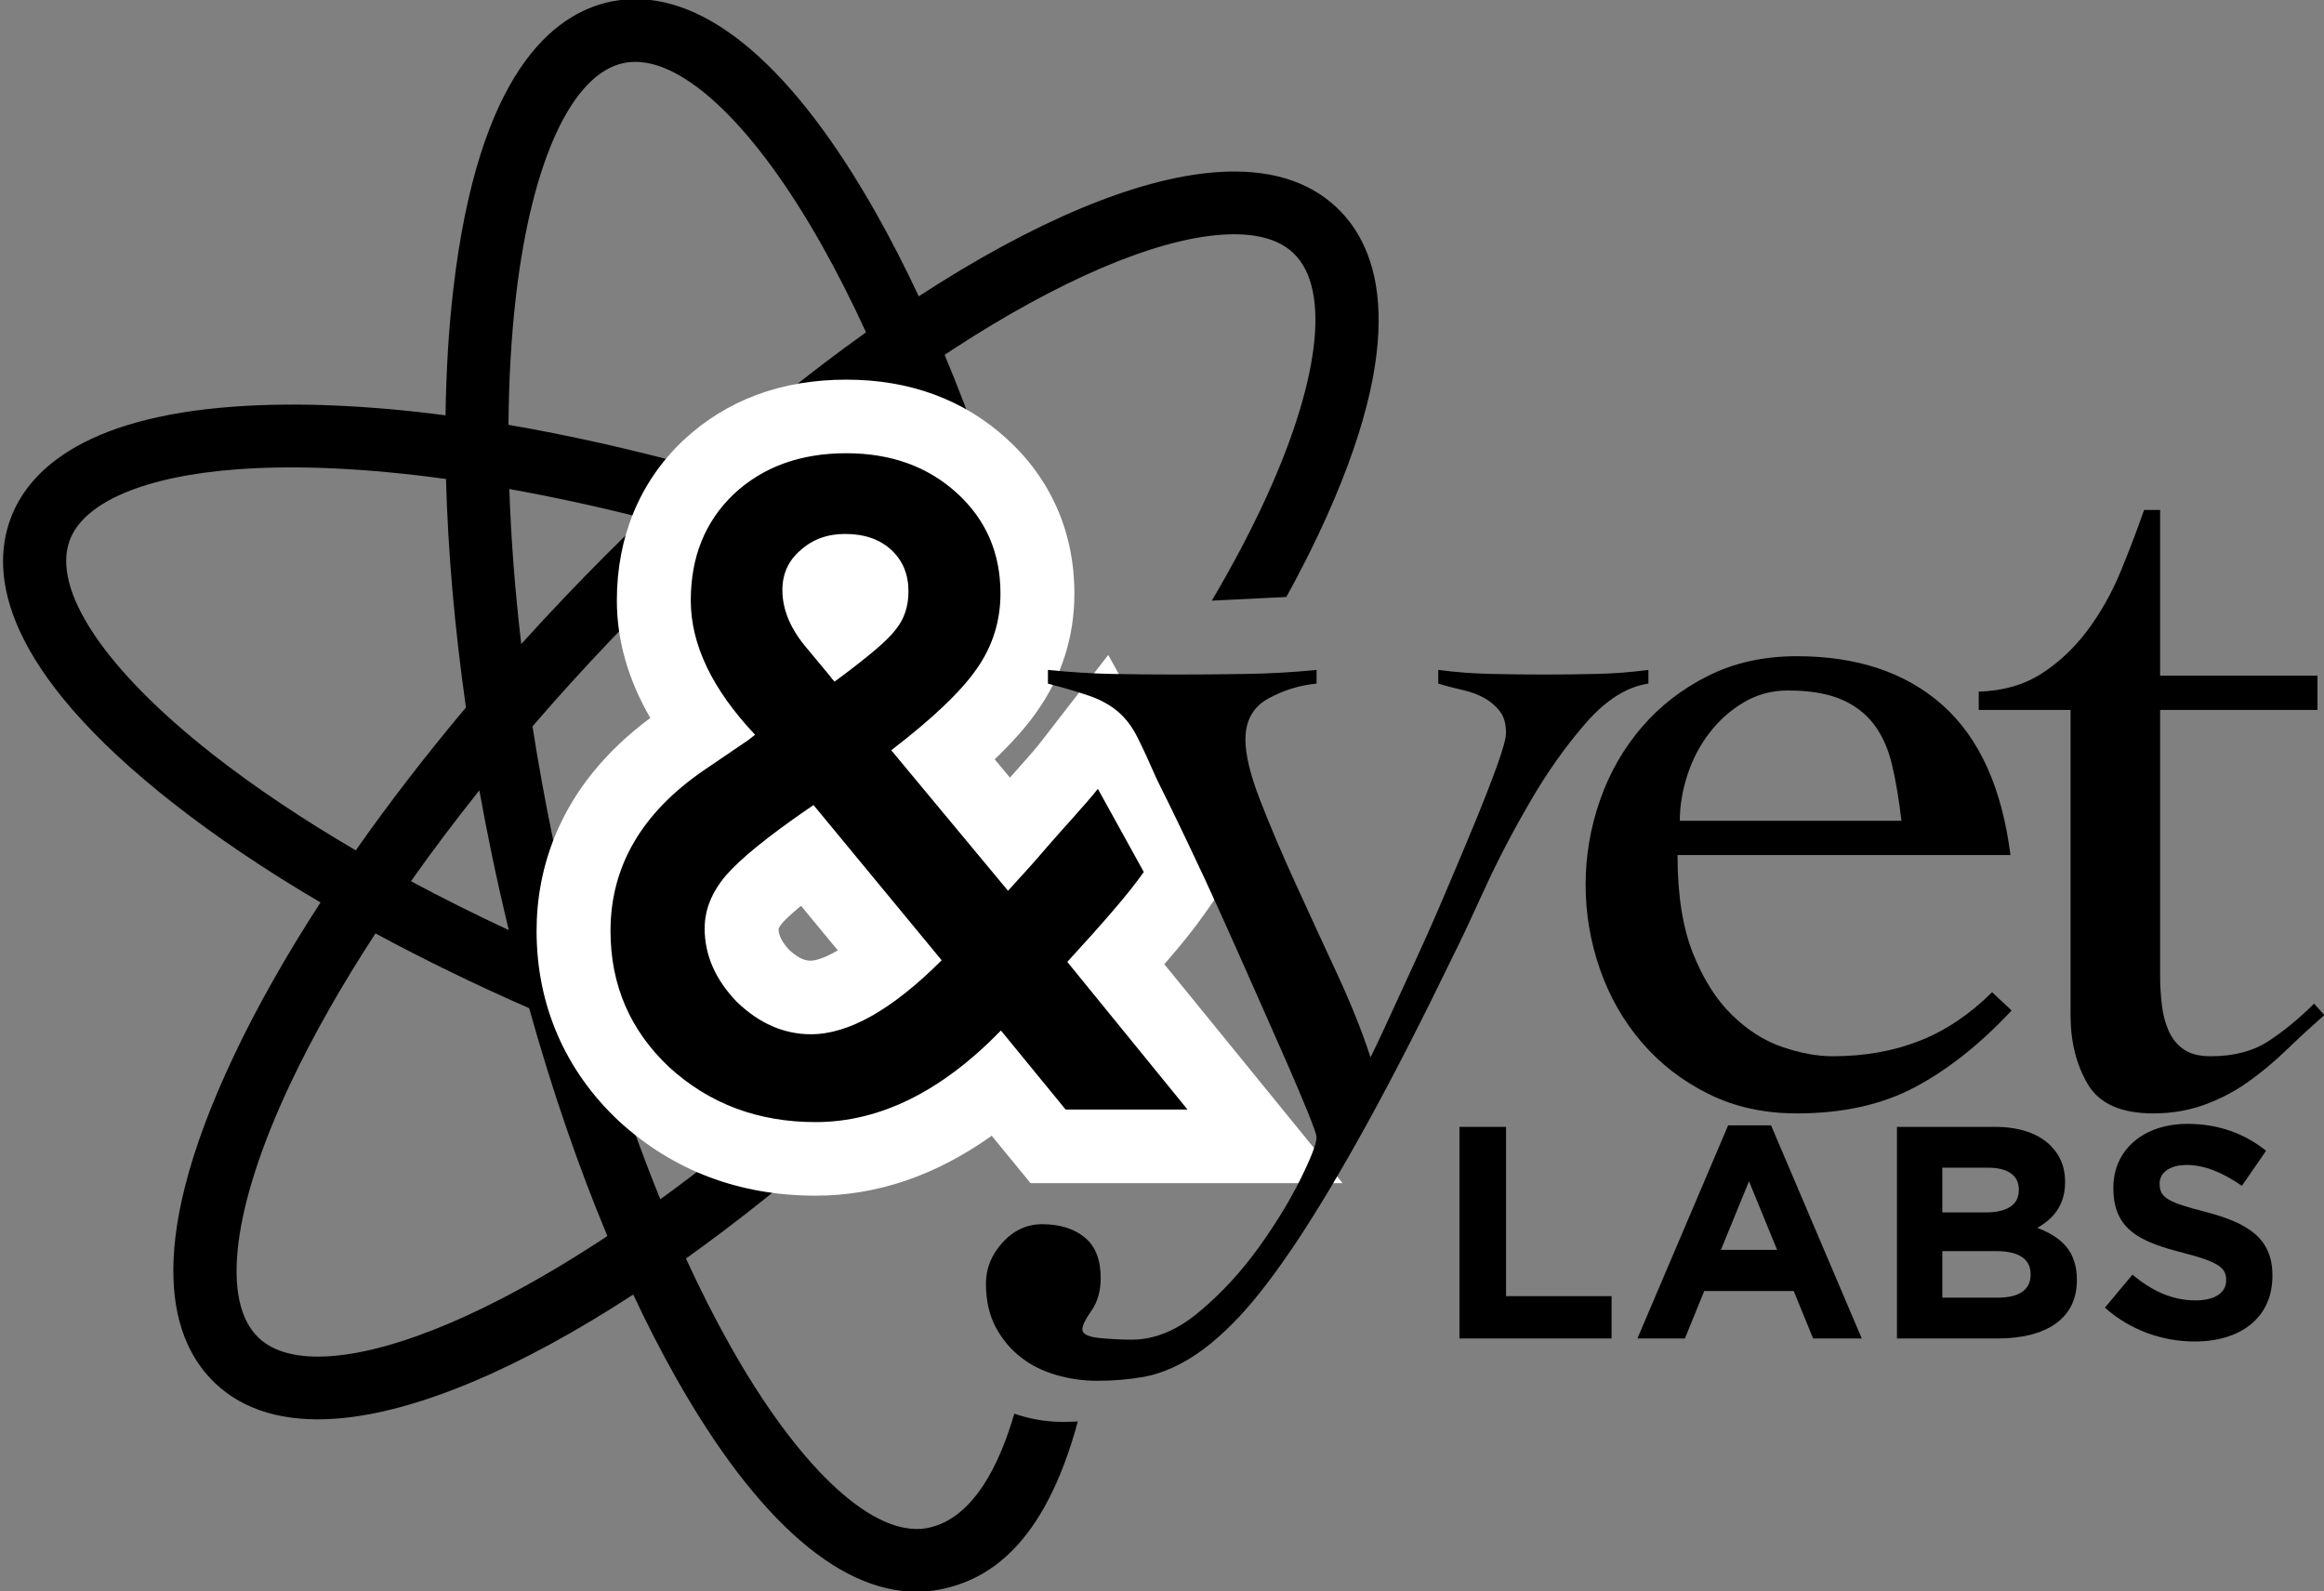 <?xml version="1.0" encoding="UTF-8" standalone="no"?>
<svg width="438px" height="300px" viewBox="0 0 438 300" version="1.1" xmlns="http://www.w3.org/2000/svg" xmlns:xlink="http://www.w3.org/1999/xlink" xmlns:sketch="http://www.bohemiancoding.com/sketch/ns">
    <rect x="0" y="0" width="438" height="300" fill="#808080" stroke="none"/>
    <!-- Generator: Sketch 3.0.3 (7891) - http://www.bohemiancoding.com/sketch -->
    <title>Untitled 2</title>
    <desc>Created with Sketch.</desc>
    <defs></defs>
    <g id="Page-1" stroke="none" stroke-width="1" fill="none" fill-rule="evenodd" sketch:type="MSPage">
        <g id="andyet-labs" sketch:type="MSLayerGroup">
            <g id="Group" transform="translate(0.425, -0.416)" sketch:type="MSShapeGroup">
                <path d="M199.899,268.477 C197.298,268.477 194.745,268.114 192.219,267.397 C191.717,267.254 191.227,267.092 190.748,266.917 C186.884,280.154 181.208,287.072 174.514,288.451 C174.063,288.544 173.599,288.608 173.135,288.64 C163.212,289.358 149.79,276.479 137.231,254.186 C134.344,249.063 131.549,243.538 128.857,237.679 C138.383,230.884 148.16,223.077 157.963,214.429 L150.646,199.048 L150.646,196.97 C144.2,194.982 137.712,192.819 131.229,190.479 C123.723,187.769 116.389,184.897 109.269,181.889 C107.297,174.435 105.491,166.793 103.874,159.016 C102.36,151.728 101.047,144.489 99.933,137.349 C104.66,131.866 109.609,126.405 114.754,121.006 C121.163,114.284 127.695,107.853 134.279,101.762 C139.703,103.337 145.169,105.055 150.646,106.885 L150.646,94.41 C148.643,93.759 146.642,93.118 144.649,92.499 C152.32,85.88 160.015,79.759 167.627,74.238 C170.989,82.485 174.143,91.261 177.045,100.442 L190.919,105.277 C186.976,91.806 182.501,79.031 177.61,67.318 C178.133,66.971 178.657,66.614 179.179,66.275 C199.138,53.257 217.081,45.587 229.704,44.674 C235.852,44.229 240.432,45.386 243.316,48.112 C250.543,54.941 248.293,72.902 237.296,96.158 C234.616,101.825 231.491,107.675 227.968,113.649 L242.007,112.964 C244.2,108.976 246.223,105.046 248.043,101.196 C265.58,64.11 259.6,47.192 251.493,39.533 C246.085,34.419 238.464,32.18 228.842,32.876 C213.693,33.972 194.082,42.364 172.73,56.279 C170.169,50.808 167.515,45.625 164.783,40.776 C149.243,13.196 132.95,-0.796 117.658,0.309 C116.677,0.38 115.692,0.517 114.733,0.714 C103.788,2.969 89.75,14.202 85.013,54.921 C84.147,62.372 83.661,70.341 83.547,78.715 C68.921,76.807 55.44,76.222 43.689,77.072 C14.458,79.186 4.627,89.78 1.528,98.297 C-2.281,108.758 -0.031,126.553 32.311,151.91 C40.417,158.266 49.726,164.525 59.982,170.554 C53.517,180.516 48.001,190.259 43.608,199.553 C26.071,236.639 32.051,253.556 40.155,261.216 C45.564,266.33 53.185,268.568 62.807,267.872 C77.956,266.777 97.569,258.384 118.921,244.466 C121.483,249.94 124.138,255.124 126.869,259.974 C142.408,287.551 158.703,301.546 173.996,300.439 C174.976,300.369 175.96,300.232 176.919,300.034 C185.643,298.238 196.331,291.985 202.709,268.396 C201.781,268.444 200.847,268.477 199.899,268.477 L199.899,268.477 Z M106.139,112.862 C103.304,115.835 100.53,118.829 97.813,121.835 C96.636,111.769 95.884,101.982 95.568,92.614 C103.744,94.075 112.212,95.91 120.858,98.105 C115.924,102.83 111.007,107.755 106.139,112.862 L106.139,112.862 Z M96.814,56.282 C99.784,30.751 107.381,14.308 117.139,12.298 C117.591,12.206 118.054,12.141 118.518,12.107 C128.44,11.39 141.861,24.27 154.421,46.564 C157.307,51.686 160.102,57.209 162.793,63.067 C152.452,70.445 141.813,79.003 131.166,88.551 C118.85,85.165 106.847,82.469 95.406,80.508 C95.473,71.949 95.935,63.829 96.814,56.282 L96.814,56.282 Z M92.24,161.412 C93.245,166.249 94.323,171.037 95.468,175.768 C89.081,172.789 82.92,169.709 77.024,166.549 C81.035,160.873 85.345,155.147 89.918,149.415 C90.635,153.397 91.407,157.398 92.24,161.412 L92.24,161.412 Z M39.659,142.617 C19.381,126.717 9.301,111.655 12.696,102.327 C15.346,95.048 26.957,90.142 44.549,88.87 C55.822,88.055 69.113,88.723 83.632,90.719 C83.995,104.353 85.26,118.85 87.394,133.789 C79.846,142.774 72.885,151.806 66.626,160.728 C56.6,154.863 47.525,148.784 39.659,142.617 L39.659,142.617 Z M112.471,234.475 C92.511,247.492 74.569,255.162 61.947,256.075 C55.798,256.52 51.217,255.362 48.335,252.639 C41.109,245.807 43.359,227.846 54.354,204.593 C58.62,195.575 64.005,186.096 70.338,176.386 C79.435,181.303 89.138,186.03 99.303,190.486 C103.58,205.798 108.548,220.281 114.042,233.43 C113.518,233.777 112.994,234.134 112.471,234.475 L112.471,234.475 Z M124.025,226.508 C120.186,217.091 116.617,206.982 113.385,196.37 C117.917,198.171 122.518,199.918 127.18,201.6 C133.826,203.999 140.444,206.213 147.003,208.247 C139.331,214.866 131.637,220.989 124.025,226.508 L124.025,226.508 Z" id="Shape" fill="#000000"></path>
                <path d="M153.288,218.894 C140.709,218.894 129.853,214.806 121.018,206.743 L120.945,206.676 C112.137,198.405 107.67,188.056 107.67,175.917 C107.67,161.414 114.599,149.305 128.267,139.925 L131.679,137.606 C125.78,129.689 122.798,121.646 122.798,113.618 C122.798,103.501 126.235,95.082 133.013,88.592 C139.874,82.16 148.621,78.925 159.067,78.925 C169.22,78.925 177.809,82.057 184.597,88.233 C191.564,94.575 195.098,102.666 195.098,112.281 C195.098,118.978 193.152,125.124 189.314,130.548 C186.768,134.218 182.845,138.281 177.414,142.851 L189.772,157.724 C190.429,156.973 191.066,156.234 191.688,155.504 C192.482,154.575 193.699,153.216 195.032,151.725 C197.185,149.318 199.866,146.323 200.97,144.897 L207.465,136.51 L223.335,165.239 L220.852,168.776 C219.244,171.068 217.138,173.721 214.595,176.662 C213.208,178.28 211.652,180.051 209.895,182.006 L237.996,216.529 L197.103,216.529 L187.552,204.859 C176.69,214.179 165.192,218.894 153.288,218.894 L153.288,218.894 Z M143.403,184.424 C146.274,187.142 149.224,188.463 152.418,188.463 C155.383,188.463 160.263,187.024 167.517,180.826 L151.625,161.571 C145.791,165.823 143.007,168.45 141.678,169.975 C140.124,171.799 139.345,173.61 139.345,175.451 C139.345,178.622 140.673,181.558 143.403,184.424 L143.403,184.424 Z M158.829,108.014 C156.795,108.014 155.774,108.7 155.112,109.297 L154.981,109.412 C154.358,109.947 153.997,110.486 153.997,111.653 C153.997,113.595 154.88,115.615 156.697,117.827 L157.959,119.343 C158.787,118.681 159.552,118.051 160.244,117.462 C162.027,115.932 162.661,115.145 162.813,114.94 L162.906,114.816 L163.003,114.695 C163.357,114.262 163.825,113.499 163.825,111.886 C163.825,110.321 163.332,109.648 162.799,109.154 C162.507,108.884 161.562,108.014 158.829,108.014 L158.829,108.014 Z" id="Shape" fill="#000000"></path>
                <path d="M159.067,85.861 C167.462,85.861 174.407,88.357 179.897,93.353 C185.386,98.349 188.132,104.655 188.132,112.281 C188.132,117.534 186.631,122.297 183.62,126.554 C180.663,130.814 175.304,135.908 167.546,141.855 L189.558,168.35 L190.274,167.558 C192.644,164.988 194.894,162.465 197.002,159.987 C199.117,157.52 204.532,151.657 206.487,149.133 L215.142,164.802 C213.666,166.907 211.725,169.351 209.316,172.136 C206.921,174.93 204.056,178.133 200.726,181.756 L223.383,209.592 L200.412,209.592 L188.216,194.692 C177.016,206.212 165.376,211.958 153.288,211.958 C142.461,211.958 133.277,208.522 125.724,201.63 C118.336,194.692 114.636,186.125 114.636,175.917 C114.636,163.777 120.496,153.683 132.22,145.637 L140.221,140.197 C140.325,140.147 140.512,140.016 140.773,139.802 C141.035,139.592 141.404,139.303 141.882,138.935 C133.806,130.368 129.765,121.93 129.765,113.618 C129.765,105.418 132.459,98.746 137.841,93.591 C143.336,88.441 150.412,85.861 159.067,85.861 L159.067,85.861 Z M156.851,128.919 L158.357,127.816 C160.943,125.874 163.08,124.175 164.773,122.731 C166.462,121.283 167.677,120.059 168.416,119.062 C169.996,117.119 170.791,114.726 170.791,111.886 C170.791,108.682 169.706,106.079 167.546,104.077 C165.376,102.079 162.473,101.078 158.829,101.078 C155.504,101.078 152.707,102.107 150.435,104.157 C148.167,106.103 147.03,108.599 147.03,111.653 C147.03,115.225 148.452,118.745 151.305,122.218 L155.897,127.737 C156.06,127.997 156.378,128.393 156.851,128.919 L156.851,128.919 Z M152.418,195.399 C159.54,195.399 167.757,190.742 177.049,181.449 L152.895,152.183 L151.861,152.896 C144.309,158.101 139.159,162.278 136.415,165.431 C133.726,168.588 132.379,171.931 132.379,175.451 C132.379,180.499 134.413,185.118 138.472,189.327 C142.7,193.378 147.344,195.399 152.418,195.399 L152.418,195.399 Z M159.067,71.988 C146.788,71.988 136.434,75.858 128.292,83.489 L128.238,83.54 L128.184,83.591 C120.103,91.329 115.832,101.713 115.832,113.618 C115.832,121.109 117.946,128.518 122.136,135.769 C104.49,148.879 100.703,164.73 100.703,175.917 C100.703,189.843 106.051,202.224 116.166,211.723 L116.238,211.791 L116.311,211.858 C126.471,221.129 138.911,225.83 153.288,225.83 C164.845,225.83 175.961,222.038 186.48,214.53 L193.795,223.465 L252.609,223.465 L219.011,182.189 L219.9,181.159 C222.621,178.01 224.801,175.26 226.563,172.749 L231.527,165.677 L208.443,123.888 L195.453,140.662 C194.515,141.873 191.774,144.938 189.916,147.016 L187.045,143.561 C190.405,140.358 193.056,137.35 195.048,134.488 C199.704,127.886 202.064,120.414 202.064,112.281 C202.064,100.801 197.649,90.715 189.297,83.114 C181.185,75.732 171.014,71.988 159.067,71.988 L159.067,71.988 Z M146.992,174.46 C147.475,173.915 148.504,172.866 150.539,171.179 L157.475,179.584 C154.343,181.437 152.703,181.527 152.418,181.527 C151.839,181.527 150.506,181.527 148.333,179.52 C146.356,177.394 146.312,176.084 146.311,175.49 C146.346,175.399 146.498,175.051 146.992,174.46 L146.992,174.46 Z" id="Shape" fill="#FFFFFF"></path>
                <path d="M197.078,126.712 C201.399,127.149 205.412,127.397 209.078,127.467 C212.763,127.546 216.84,127.579 221.311,127.579 C225.637,127.579 230.038,127.546 234.509,127.467 C238.979,127.397 243.384,127.149 247.705,126.712 L247.705,129.297 C244.535,129.585 241.51,130.526 238.619,132.099 C235.738,133.682 234.298,136.267 234.298,139.853 C234.298,142.73 235.229,146.577 237.108,151.383 C238.979,156.197 241.177,161.365 243.703,166.892 C246.227,172.434 248.828,178.059 251.493,183.815 C254.164,189.561 256.291,194.869 257.872,199.749 C258.602,198.323 259.719,195.949 261.233,192.643 C262.749,189.337 264.481,185.564 266.425,181.337 C268.37,177.1 270.325,172.677 272.261,168.085 C274.225,163.488 276.021,159.182 277.686,155.153 C279.333,151.135 280.698,147.62 281.783,144.597 C282.877,141.58 283.41,139.573 283.41,138.568 C283.41,136.84 283.017,135.476 282.223,134.471 C281.427,133.464 280.455,132.634 279.295,131.988 C278.144,131.35 276.779,130.847 275.179,130.484 C273.608,130.13 272.075,129.73 270.643,129.297 L270.643,126.712 C273.964,127.149 277.284,127.397 280.594,127.467 C283.915,127.546 287.301,127.579 290.771,127.579 C294.083,127.579 297.337,127.546 300.508,127.467 C303.678,127.397 306.923,127.149 310.244,126.712 L310.244,129.297 C306.213,129.874 302.275,132.351 298.45,136.728 C294.624,141.115 291.098,146.107 287.863,151.713 C284.607,157.31 281.745,162.804 279.295,168.187 C276.844,173.57 274.973,177.556 273.673,180.145 C267.622,192.643 262.142,203.343 257.231,212.257 C252.325,221.16 247.883,228.591 243.922,234.552 C239.951,240.511 236.346,245.224 233.106,248.67 C229.859,252.115 226.755,254.733 223.794,256.53 C220.839,258.327 217.954,259.473 215.148,259.985 C212.337,260.479 209.415,260.73 206.38,260.73 C203.78,260.73 201.226,260.367 198.701,259.65 C196.18,258.934 193.936,257.825 191.995,256.315 C190.045,254.807 188.455,252.898 187.225,250.607 C186.009,248.297 185.392,245.577 185.392,242.421 C185.392,239.543 186.439,236.954 188.52,234.663 C190.62,232.363 193.103,231.209 195.993,231.209 C199.314,231.209 201.974,232.037 204.004,233.695 C206.019,235.343 207.02,237.885 207.02,241.34 C207.02,243.781 206.445,245.829 205.294,247.486 C204.145,249.126 203.564,250.309 203.564,251.036 C203.564,251.902 204.611,252.432 206.707,252.655 C208.793,252.869 210.846,252.973 212.875,252.973 C217.196,252.973 221.451,251.212 225.637,247.691 C229.818,244.172 233.526,240.148 236.777,235.632 C240.027,231.105 242.655,226.794 244.68,222.705 C246.7,218.608 247.705,215.982 247.705,214.836 C247.705,214.407 247.2,212.927 246.194,210.421 C245.18,207.917 243.814,204.675 242.089,200.718 C240.35,196.777 238.399,192.364 236.238,187.475 C234.077,182.585 231.918,177.742 229.757,172.937 C227.587,168.117 225.422,163.448 223.252,158.926 C221.092,154.399 219.22,150.557 217.631,147.397 C216.19,144.099 214.96,141.441 213.95,139.424 C212.941,137.413 211.711,135.797 210.279,134.577 C208.835,133.361 207.099,132.388 205.084,131.667 C203.059,130.95 200.389,130.162 197.078,129.297 L197.078,126.712" id="Shape" fill="#000000"></path>
                <path d="M315.734,161.611 C315.734,169.09 316.707,175.266 318.643,180.145 C320.606,185.024 323.048,188.909 326.012,191.777 C328.968,194.655 332.139,196.666 335.534,197.812 C338.92,198.966 342.054,199.545 344.943,199.545 C351.003,199.545 356.484,198.567 361.375,196.629 C366.286,194.692 370.831,191.637 375.022,187.475 L378.698,190.92 C372.787,197.244 366.726,202.049 360.525,205.355 C354.314,208.661 346.888,210.319 338.237,210.319 C332.018,210.319 326.47,209.09 321.569,206.649 C316.66,204.21 312.479,200.978 309.018,196.955 C305.558,192.933 302.93,188.332 301.125,183.163 C299.319,177.993 298.413,172.677 298.413,167.218 C298.413,161.761 299.319,156.443 301.125,151.279 C302.93,146.107 305.558,141.51 309.018,137.487 C312.479,133.464 316.66,130.233 321.569,127.792 C326.47,125.353 332.018,124.128 338.237,124.128 C349.629,124.128 358.795,127.215 365.726,133.39 C372.637,139.573 376.884,148.979 378.483,161.611 L315.734,161.611 L315.734,161.611 Z M357.934,155.153 C357.485,151.279 356.914,147.797 356.185,144.705 C355.474,141.618 354.314,139.033 352.734,136.951 C351.135,134.865 349.04,133.287 346.458,132.216 C343.858,131.132 340.538,130.591 336.507,130.591 C333.476,130.591 330.689,131.35 328.173,132.854 C325.639,134.358 323.487,136.305 321.683,138.67 C319.877,141.046 318.503,143.699 317.558,146.642 C316.623,149.589 316.164,152.43 316.164,155.153 L357.934,155.153 L357.934,155.153 Z" id="Shape" fill="#000000"></path>
                <path d="M372.506,134.256 L372.506,130.805 C377.117,130.665 381.083,129.516 384.422,127.359 C387.733,125.208 390.604,122.474 393.065,119.169 C395.514,115.867 397.573,112.202 399.237,108.184 C400.883,104.17 402.37,100.292 403.67,96.552 L406.69,96.552 L406.69,127.792 L436.34,127.792 L436.34,134.256 L406.69,134.256 L406.69,184.457 C406.69,186.329 406.812,188.154 407.028,189.952 C407.234,191.749 407.673,193.36 408.319,194.804 C408.964,196.238 409.899,197.383 411.134,198.249 C412.359,199.107 414.052,199.545 416.221,199.545 C420.551,199.545 424.153,198.603 427.033,196.741 C429.924,194.869 432.804,192.512 435.704,189.626 L437.639,191.777 C435.19,193.938 432.804,196.136 430.503,198.352 C428.193,200.588 425.78,202.599 423.264,204.386 C420.73,206.185 417.99,207.618 415.034,208.689 C412.069,209.77 408.86,210.319 405.4,210.319 C399.331,210.319 395.225,208.485 393.065,204.824 C390.894,201.155 389.809,196.806 389.809,191.777 L389.809,134.256 L372.506,134.256" id="Shape" fill="#000000"></path>
                <g transform="translate(274.44, 212.358)" fill="#000000">
                    <path d="M33.737,40.393 L42.684,40.393 L46.331,31.446 L63.199,31.446 L66.846,40.393 L76.021,40.393 L58.925,0.218 L50.833,0.218 L33.737,40.393 Z M49.465,23.696 L54.765,10.76 L60.065,23.696 L49.465,23.696 Z" id="A"></path>
                    <path d="M0.201,40.393 L28.864,40.393 L28.864,32.415 L8.976,32.415 L8.976,0.503 L0.201,0.503 L0.201,40.393 Z" id="L"></path>
                    <path d="M138.769,40.963 C147.374,40.963 153.414,36.518 153.414,28.597 L153.414,28.483 C153.414,21.531 148.855,18.624 140.763,16.516 C133.868,14.749 132.159,13.894 132.159,11.273 L132.159,11.159 C132.159,9.222 133.925,7.683 137.287,7.683 C140.649,7.683 144.126,9.165 147.659,11.615 L152.218,5.005 C148.172,1.756 143.214,-0.067 137.401,-0.067 C129.252,-0.067 123.44,4.72 123.44,11.957 L123.44,12.071 C123.44,19.992 128.626,22.214 136.66,24.266 C143.328,25.975 144.695,27.115 144.695,29.338 L144.695,29.452 C144.695,31.788 142.53,33.213 138.94,33.213 C134.381,33.213 130.62,31.332 127.03,28.369 L121.844,34.58 C126.631,38.854 132.728,40.963 138.769,40.963 L138.769,40.963 Z" id="S"></path>
                    <path d="M82.653,40.393 L101.629,40.393 C110.633,40.393 116.559,36.746 116.559,29.452 L116.559,29.338 C116.559,23.981 113.71,21.303 109.094,19.536 C111.943,17.94 114.337,15.433 114.337,10.931 L114.337,10.817 C114.337,8.082 113.425,5.859 111.601,4.036 C109.322,1.756 105.732,0.503 101.173,0.503 L82.653,0.503 L82.653,40.393 Z M91.2,16.63 L91.2,8.196 L99.862,8.196 C103.566,8.196 105.618,9.677 105.618,12.299 L105.618,12.413 C105.618,15.376 103.167,16.63 99.292,16.63 L91.2,16.63 Z M91.2,32.7 L91.2,23.924 L101.344,23.924 C105.846,23.924 107.84,25.576 107.84,28.255 L107.84,28.369 C107.84,31.332 105.504,32.7 101.629,32.7 L91.2,32.7 Z" id="B"></path>
                </g>
            </g>
        </g>
    </g>
</svg>